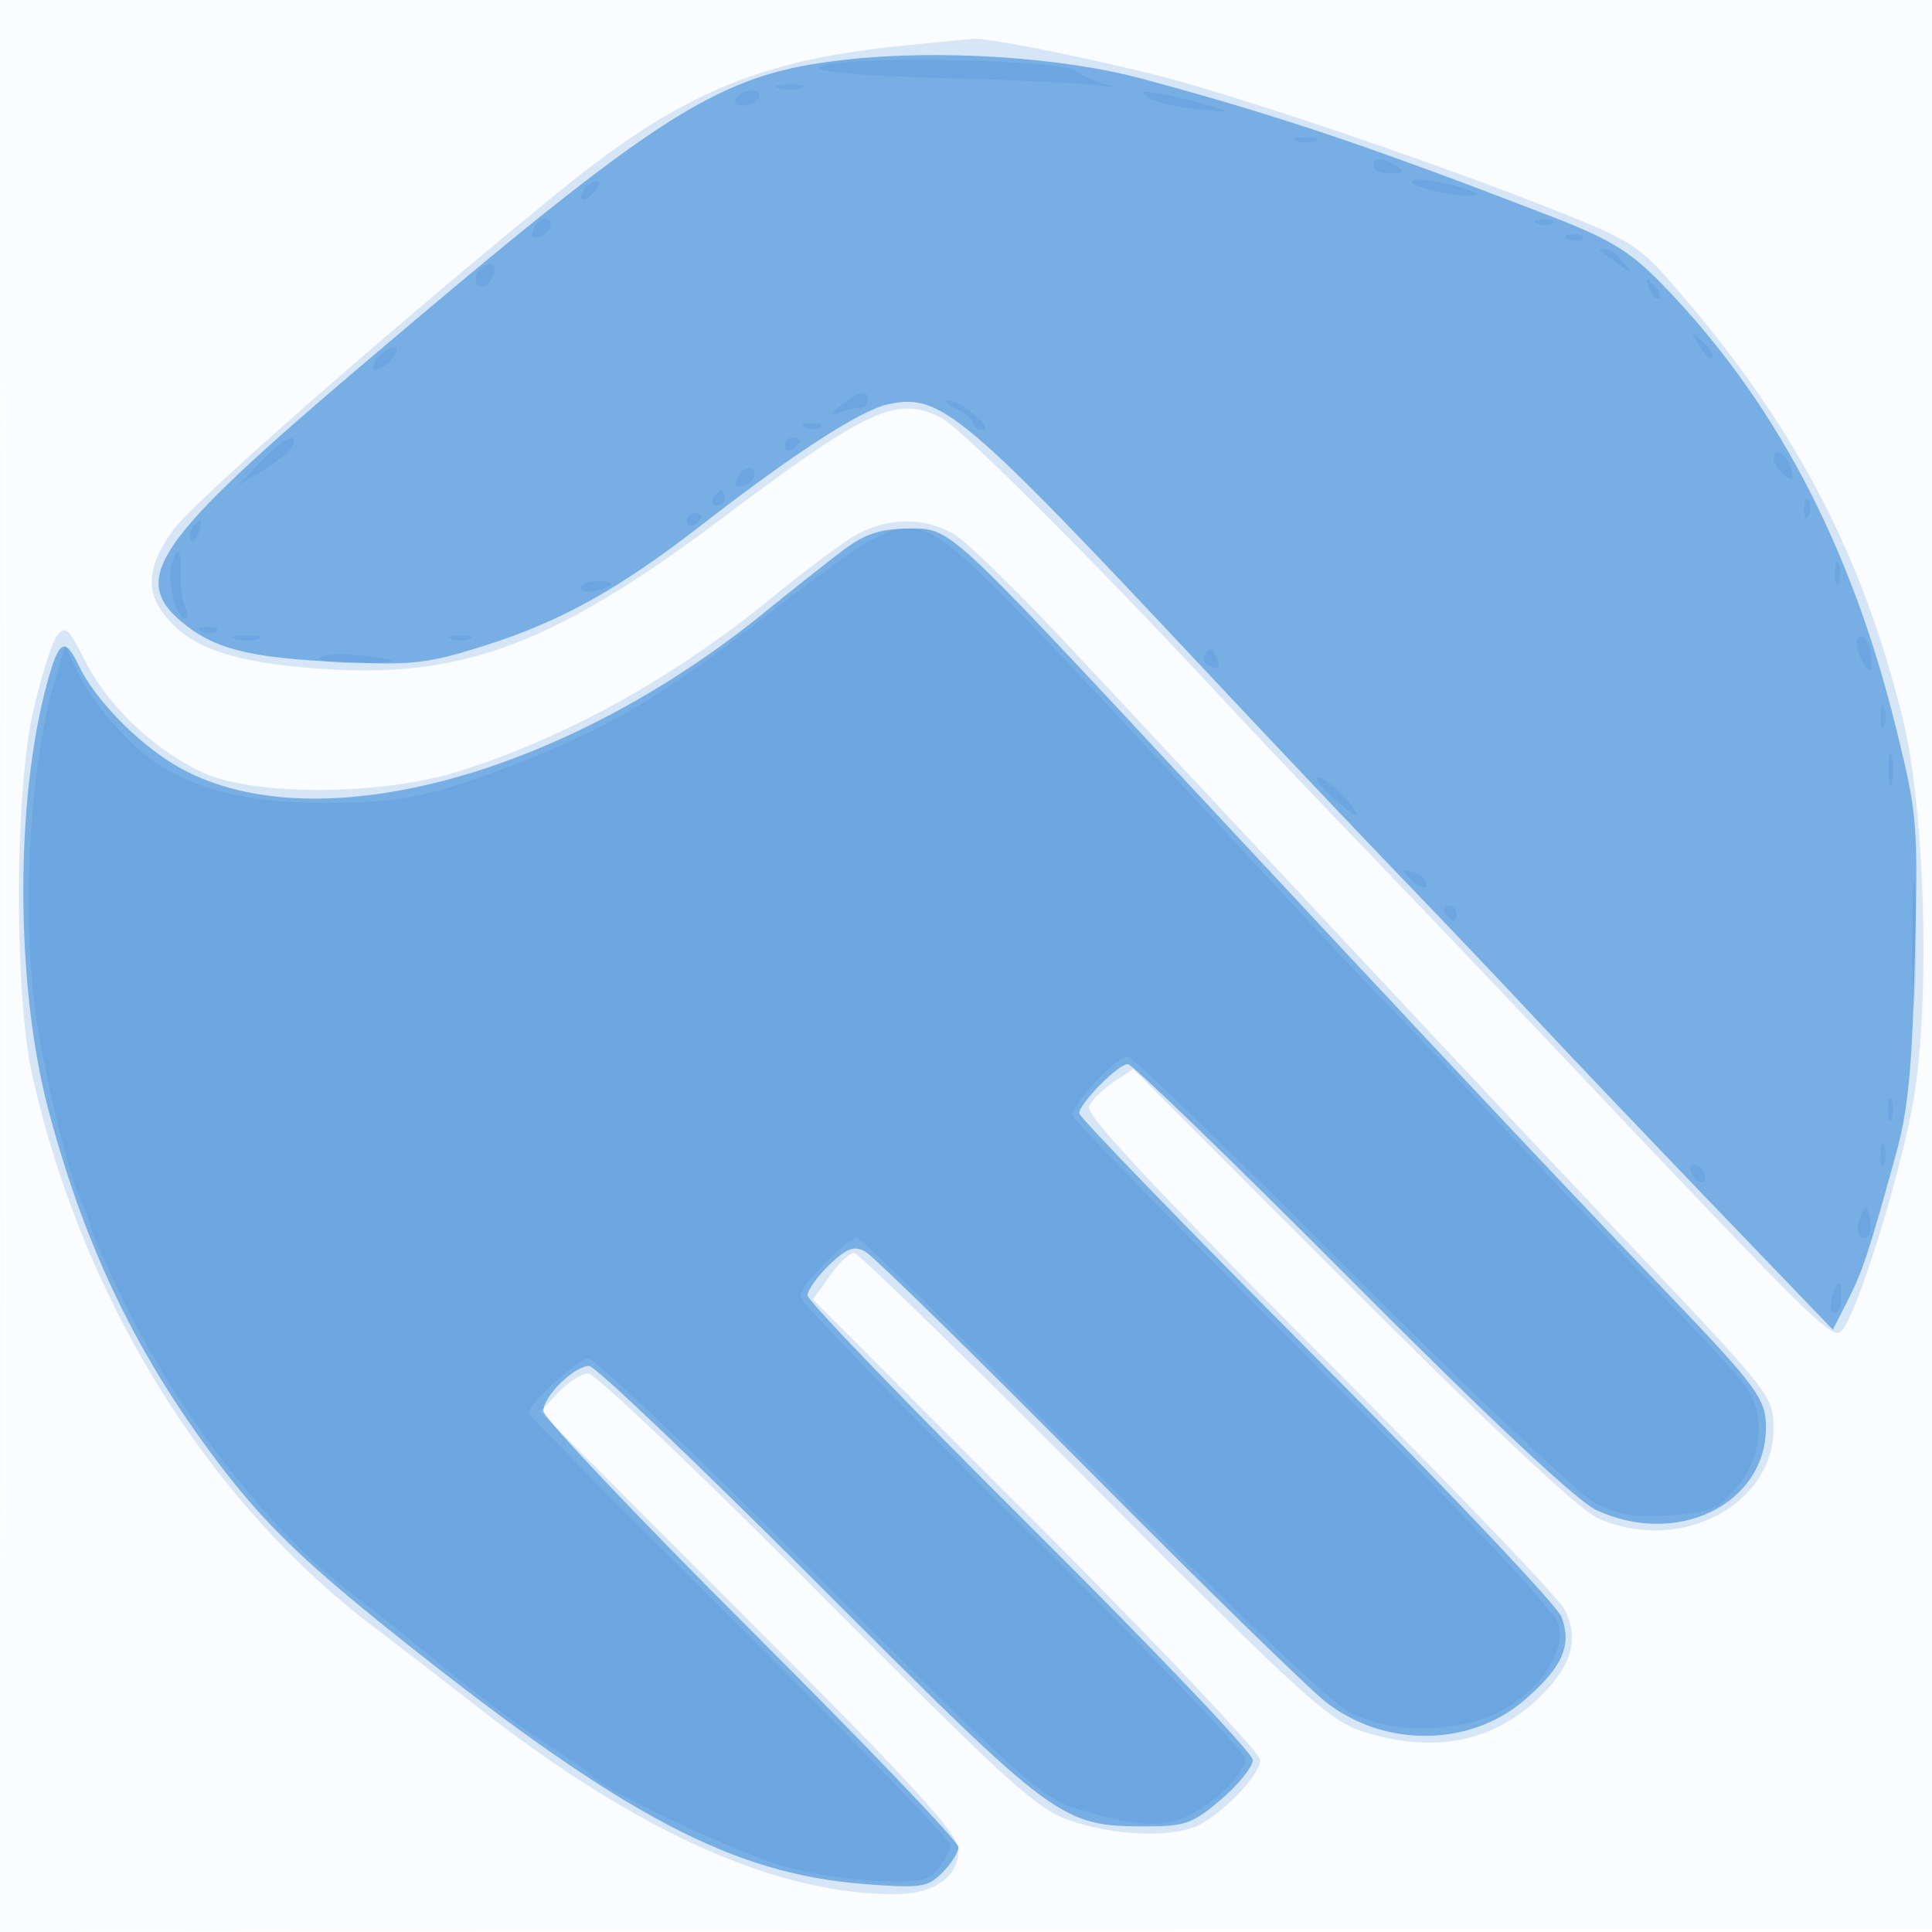 <svg xmlns="http://www.w3.org/2000/svg" width="256" height="256"><path fill="#1976D2" fill-opacity=".016" fill-rule="evenodd" d="M0 128.004v128.004l128.25-.254 128.25-.254.254-127.75L257.008 0H0v128.004m.485.496c0 70.4.119 99.053.265 63.672.146-35.38.146-92.98 0-128C.604 29.153.485 58.1.485 128.5"/><path fill="#1976D2" fill-opacity=".159" fill-rule="evenodd" d="M119.5 6.07c-18.858 1.894-29.445 6.363-45 18.994-21.994 17.861-48.754 41.304-51.545 45.157-3.795 5.238-3.798 8.782-.011 12.569 3.562 3.563 9.606 5.26 21.056 5.915 17.717 1.013 30.011-3.736 51.504-19.896 19.583-14.724 23.418-16.477 29.296-13.391 2.629 1.38 20.7 19.433 36.62 36.582 4.34 4.675 12.666 13.45 18.503 19.5 5.836 6.05 18.479 19.321 28.094 29.49 31.962 33.804 34.79 36.591 35.955 35.432 2.048-2.037 7.934-20.931 9.606-30.834 2.194-12.997 1.493-38.26-1.389-50.088-5.398-22.151-14.425-39.282-30.338-57.577-4.866-5.596-5.766-6.139-18.235-11.013-13.344-5.216-33.457-12.107-46.129-15.806-7.969-2.327-26.229-6.148-28.487-5.962-.825.068-5.1.486-9.5.928m-6.499 65.071c-1.925 1.173-6.65 4.719-10.5 7.879-12.98 10.655-27.484 18.718-41.709 23.188-10.213 3.21-27.14 3.287-33.914.155-6.39-2.955-12.556-8.795-15.573-14.749-2.241-4.421-2.686-4.813-3.776-3.323-.68.93-2.089 5.407-3.132 9.949-2.479 10.795-2.526 37.63-.085 48.414 6.717 29.665 23.253 56.316 45.29 72.986 2.806 2.123 9.106 6.982 14 10.797 21.011 16.38 39.249 24.535 54.925 24.557 5.136.008 8.473-2.274 8.473-5.794 0-2.184-5.185-7.874-27.708-30.408l-27.707-27.721 2.382-2.535c1.31-1.395 3.109-2.536 3.998-2.536.889 0 14.54 12.983 30.335 28.851 25.97 26.09 29.207 29.009 33.824 30.5 5.652 1.825 12.465 2.136 16.147.736 3.209-1.22 8.729-6.833 8.729-8.875 0-.899-13.336-14.998-29.635-31.33l-29.634-29.695 2.203-3.094c1.211-1.701 2.656-3.093 3.21-3.093.555 0 14.812 13.896 31.682 30.879 27.307 27.491 31.215 31.058 35.602 32.5 9.286 3.054 17.357 1.537 23.49-4.415 4.368-4.239 5.396-7.784 3.397-11.707-.773-1.516-15.401-16.775-32.505-33.908-21.714-21.749-30.922-31.616-30.509-32.692.325-.847 1.777-2.317 3.227-3.267l2.635-1.727 28.896 28.919c18.437 18.45 30.262 29.525 32.669 30.594 10.75 4.776 23.272-1.635 23.272-11.916 0-4.232-.281-4.59-19.261-24.576-8.453-8.901-25.874-27.434-38.713-41.184a76104.422 76104.422 0 0 0-35.414-37.905c-6.64-7.097-13.431-13.733-15.092-14.746-4.004-2.442-9.22-2.329-13.519.292"/><path fill="#1976D2" fill-opacity=".502" fill-rule="evenodd" d="M112 7.912c-16.785 1.87-24.034 6.461-64.457 40.822-26.787 22.77-30.358 27.878-23.512 33.639 4.299 3.617 8.954 4.798 21.099 5.354 9.472.433 11.53.203 18.894-2.115C74.227 82.401 81.98 78.099 93 69.537c12.083-9.389 21.001-15.164 24.646-15.962 6.973-1.526 9.805.853 42.26 35.485 8.473 9.042 20.173 21.39 26 27.44 5.827 6.05 13.74 14.375 17.584 18.5 3.844 4.125 14.275 15.081 23.18 24.346l16.191 16.846 1.958-3.846c2.006-3.943 2.794-6.33 6.387-19.346 1.634-5.919 2.166-11.41 2.522-26.046.439-17.961.359-18.924-2.515-30.578-6.006-24.356-16.209-43.631-31.204-58.949-4.026-4.112-6.72-5.751-14.237-8.661-24.064-9.314-36.279-13.43-54.272-18.289-10.816-2.921-26.918-3.967-39.5-2.565m-.126 64.879c-1.995 1.49-6.72 5.223-10.5 8.295-27.187 22.093-60.337 30.744-78.044 20.367-5.156-3.022-10.763-8.797-12.919-13.307-1.817-3.801-2.607-3.355-4.167 2.354-4.269 15.615-4.196 40.081.17 56.56 4.454 16.815 10.726 30.399 20.046 43.416 7.452 10.408 12.625 15.578 27.04 27.027 29.245 23.226 43.636 30.804 61.043 32.142 7.484.575 8.366.446 10.32-1.508 1.175-1.175 2.137-2.71 2.137-3.411 0-.701-12.375-13.619-27.5-28.708C84.375 200.93 72 187.857 72 186.967c0-1.964 4.073-5.967 6.071-5.967.793 0 14.479 13.042 30.412 28.983C140.138 241.653 140.611 242 151.998 242c5.026 0 6.098-.391 9.822-3.578 2.299-1.968 4.18-4.317 4.18-5.22 0-.904-13.275-14.836-29.5-30.962-16.225-16.125-29.5-29.892-29.5-30.592 0-.701 1.304-2.523 2.898-4.051 2.309-2.211 3.275-2.57 4.75-1.76 1.019.558 14.227 13.488 29.352 28.731 15.125 15.244 29.41 29.199 31.745 31.012 7.736 6.006 19.009 5.89 26.204-.268 5.066-4.336 6.389-7.29 4.958-11.062-.574-1.512-15.188-16.941-32.476-34.285C157.144 162.621 143 148.021 143 147.52c0-1.296 5.163-6.52 6.444-6.52.588 0 13.891 12.871 29.563 28.603 18.377 18.448 29.913 29.269 32.493 30.478 10.666 5 22.485-.746 22.496-10.937.005-3.904-1.143-5.411-15.356-20.183-11.631-12.089-28.891-30.447-60.131-63.961-33.4-35.83-32.501-35.008-38.216-34.959-3.61.031-5.688.709-8.419 2.75"/><path fill="#1976D2" fill-opacity=".125" fill-rule="evenodd" d="M108.528 8.954c-.361.585 5.905 1.12 16.191 1.382 9.23.235 18.581.675 20.781.978 2.2.303 2.888.312 1.528.02-1.359-.292-3.372-1.162-4.472-1.933-2.364-1.655-33.032-2.058-34.028-.447m-5.259 2.739c.973.254 2.323.237 3-.037.677-.274-.119-.481-1.769-.461-1.65.02-2.204.244-1.231.498M97.5 13c-.34.55.057 1 .882 1s1.778-.45 2.118-1c.34-.55-.057-1-.882-1s-1.778.45-2.118 1m54.678-.044c.922.584 3.847 1.276 6.5 1.536 4.64.456 4.69.434 1.322-.578-1.925-.578-4.85-1.27-6.5-1.536-2.4-.388-2.664-.273-1.322.578m19.572 5.706c.688.278 1.813.278 2.5 0 .688-.277.125-.504-1.25-.504s-1.937.227-1.25.504M182 22c0 .55 1.012.993 2.25.985 1.819-.013 1.963-.201.75-.985-1.939-1.253-3-1.253-3 0m5 2.051c0 .843 7.864 2.419 8.566 1.716.237-.237-1.593-.894-4.067-1.46-2.475-.566-4.499-.682-4.499-.256M77.459 25.067c-1.026 1.66-.105 1.89 1.33.332.71-.769.849-1.399.309-1.399-.539 0-1.277.48-1.639 1.067m-6.801 5.382c-.372.969-.076 1.265.893.893 1.582-.607 1.994-2.342.556-2.342-.491 0-1.143.652-1.449 1.449m133.155-.766c.721.289 1.584.253 1.916-.079.332-.332-.258-.568-1.312-.525-1.165.048-1.402.285-.604.604m4 2c.721.289 1.584.253 1.916-.079.332-.332-.258-.568-1.312-.525-1.165.048-1.402.285-.604.604m4.27 1.6c.23.156 1.317.943 2.417 1.75 1.85 1.357 1.897 1.336.628-.283-.755-.962-1.843-1.75-2.417-1.75-.574 0-.857.127-.628.283M63.667 35.667c-.956.955-.822 2.333.226 2.333.491 0 1.152-.675 1.469-1.5.585-1.524-.481-2.048-1.695-.833m154.897 2.626c.376.986.935 1.541 1.243 1.233.308-.307.001-1.114-.683-1.793-.988-.98-1.102-.865-.56.56m6.536 7.412c.729 1.212 1.54 1.989 1.803 1.726.263-.263-.333-1.255-1.324-2.205-1.722-1.649-1.744-1.628-.479.479M50 47.5c-.694.837-.803 1.5-.245 1.5.55 0 1.56-.675 2.245-1.5.694-.837.803-1.5.245-1.5-.55 0-1.56.675-2.245 1.5m61.5 6.166c-1.758 1.409-1.778 1.526-.168.969 1.007-.349 2.245-.635 2.75-.635.505 0 .918-.45.918-1 0-1.416-1.182-1.191-3.5.666m15.25.554c1.237.597 2.25 1.467 2.25 1.933 0 .466.563.832 1.25.814.688-.019.188-.919-1.111-2-1.298-1.082-2.873-1.937-3.5-1.899-.626.037-.126.556 1.111 1.152m-19.937 2.463c.721.289 1.584.253 1.916-.079.332-.332-.258-.568-1.312-.525-1.165.048-1.402.285-.604.604M34.5 61.213l-3 3.157 3.483-2.134c1.916-1.173 3.641-2.607 3.833-3.185.662-1.984-1.319-.992-4.316 2.162m69.5-2.154c0 .582.45.781 1 .441s1-.816 1-1.059-.45-.441-1-.441-1 .477-1 1.059m131 1.819c0 .482.64 1.408 1.421 2.057 1.167.968 1.325.81.884-.878-.526-2.01-2.305-2.92-2.305-1.179M97.658 63.449c-.372.969-.076 1.265.893.893.797-.306 1.449-.958 1.449-1.449 0-1.438-1.735-1.026-2.342.556M94.5 66c-.34.55-.141 1 .441 1S96 66.55 96 66s-.198-1-.441-1-.719.45-1.059 1m144.579 1.583c.048 1.165.285 1.402.604.605.289-.722.253-1.585-.079-1.917-.332-.332-.568.258-.525 1.312M91 69.059c0 .582.45.781 1 .441s1-.816 1-1.059S92.55 68 92 68s-1 .477-1 1.059m-65.541 1.008c-.363.586-.445 1.281-.183 1.543s.743-.218 1.069-1.067c.676-1.762.1-2.072-.886-.476m87.203 3.183c-2.51 1.787-8.748 6.469-13.863 10.403C86.851 92.844 79.434 97.066 67 101.755c-10.197 3.845-14.071 4.6-23.804 4.638-9.808.038-16.473-1.49-22.196-5.09-3.694-2.324-8.921-8.315-10.736-12.303l-1.591-3.5L7.321 90c-3.219 10.72-4.404 28.903-2.79 42.804.862 7.426 4.233 21.843 6.044 25.847.784 1.733 1.425 3.499 1.425 3.923 0 .425 1.984 4.857 4.408 9.849 7.293 15.016 19.211 30.325 30.034 38.577 2.525 1.925 8.071 6.367 12.324 9.871 4.254 3.504 10.209 7.966 13.234 9.914 3.025 1.949 5.725 3.807 6 4.129 1.948 2.284 18.822 10.329 26.048 12.419 3.051.883 8.544 1.732 12.206 1.886 5.684.24 6.881-.012 8.171-1.719.831-1.1 1.526-2.459 1.543-3.021.018-.561-12.568-13.594-27.968-28.961-15.4-15.367-28-28.082-28-28.256 0-1.186 6.632-7.262 7.926-7.262.883 0 14.616 13.041 30.519 28.979 24.843 24.899 29.557 29.187 33.484 30.451 7.279 2.344 11.373 2.785 14.581 1.573 3.739-1.413 8.49-5.863 8.49-7.952 0-.867-13.275-14.733-29.5-30.815-16.225-16.081-29.5-29.814-29.5-30.517 0-1.342 6.273-7.719 7.593-7.719.421 0 14.383 13.702 31.027 30.449 18.02 18.132 31.887 31.279 34.281 32.5 5.405 2.758 13.977 2.752 19.515-.014 5.416-2.705 9.056-7.92 8.123-11.637-.447-1.779-11.852-13.956-32.364-34.555-17.421-17.495-31.838-32.283-32.037-32.863-.423-1.229 5.751-7.88 7.315-7.88.583 0 13.882 12.856 29.554 28.568 15.788 15.83 30.242 29.478 32.414 30.608 3.067 1.595 5.23 1.945 9.924 1.605 5.352-.387 6.308-.8 8.828-3.82 3.518-4.213 3.824-9.873.746-13.803-1.145-1.462-6.658-7.398-12.25-13.192-5.593-5.794-15.119-15.861-21.169-22.372-6.05-6.51-12.408-13.245-14.129-14.965-1.722-1.721-10.01-10.554-18.42-19.629-38.474-41.519-40.029-43-45.142-43-1.421 0-4.637 1.463-7.147 3.25m-89.98 1.857c-.56 2.143.749 6.893 1.9 6.893.348 0 .299-.787-.108-1.75-.408-.963-.674-2.987-.591-4.5.177-3.268-.429-3.592-1.201-.643M243.158 76c0 1.375.227 1.938.504 1.25.278-.687.278-1.812 0-2.5-.277-.687-.504-.125-.504 1.25M77 77.906c0 .499.9.671 2 .384 1.1-.288 2-.696 2-.907 0-.21-.9-.383-2-.383s-2 .408-2 .906m-50.187 5.777c.721.289 1.584.253 1.916-.079.332-.332-.258-.568-1.312-.525-1.165.048-1.402.285-.604.604m4.456 1.01c.973.254 2.323.237 3-.037.677-.274-.119-.481-1.769-.461-1.65.02-2.204.244-1.231.498m28.481-.031c.688.278 1.813.278 2.5 0 .688-.277.125-.504-1.25-.504s-1.937.227-1.25.504m186.265.529c.009.72.452 1.984.985 2.809.788 1.219.972 1.09.985-.691.008-1.205-.435-2.469-.985-2.809-.55-.34-.993-.029-.985.691M42.38 87.194c-.274.443 2.116.754 5.311.69 5.985-.12 5.651-.497-1.002-1.133-2.096-.2-4.035-.001-4.309.443m117.185-.299c-.305.493.096 1.145.89 1.449.963.37 1.258.072.887-.895-.645-1.68-1.011-1.794-1.777-.554M249.158 95c0 1.375.227 1.938.504 1.25.278-.687.278-1.812 0-2.5-.277-.687-.504-.125-.504 1.25m1.074 7c0 1.925.206 2.713.457 1.75.252-.963.252-2.537 0-3.5-.251-.963-.457-.175-.457 1.75m-73.827 3.5c1.484 1.375 2.978 2.5 3.321 2.5.342 0-.434-1.125-1.726-2.5s-2.786-2.5-3.32-2.5c-.535 0 .242 1.125 1.725 2.5m76.987 19.5c0 7.425.157 10.463.35 6.75.192-3.713.192-9.787 0-13.5-.193-3.713-.35-.675-.35 6.75M186 115.409c0 .19.675.906 1.5 1.591.865.718 1.5.815 1.5.229 0-.558-.675-1.274-1.5-1.591-.825-.316-1.5-.419-1.5-.229m5.5 5.591c.34.55.816 1 1.059 1s.441-.45.441-1-.477-1-1.059-1-.781.45-.441 1m58.658 26c0 1.375.227 1.938.504 1.25.278-.687.278-1.812 0-2.5-.277-.687-.504-.125-.504 1.25m-1 6c0 1.375.227 1.938.504 1.25.278-.687.278-1.812 0-2.5-.277-.687-.504-.125-.504 1.25M224 154.882c0 .55.45 1.278 1 1.618.55.34 1 .168 1-.382s-.45-1.278-1-1.618c-.55-.34-1-.168-1 .382m22.531 6.411c-.428.986-.497 2.074-.155 2.417 1.016 1.015 1.835-.411 1.367-2.382-.414-1.747-.468-1.748-1.212-.035M242.71 172c-.287 1.1-.115 2 .384 2 .498 0 .906-.9.906-2s-.173-2-.383-2c-.211 0-.619.9-.907 2"/></svg>